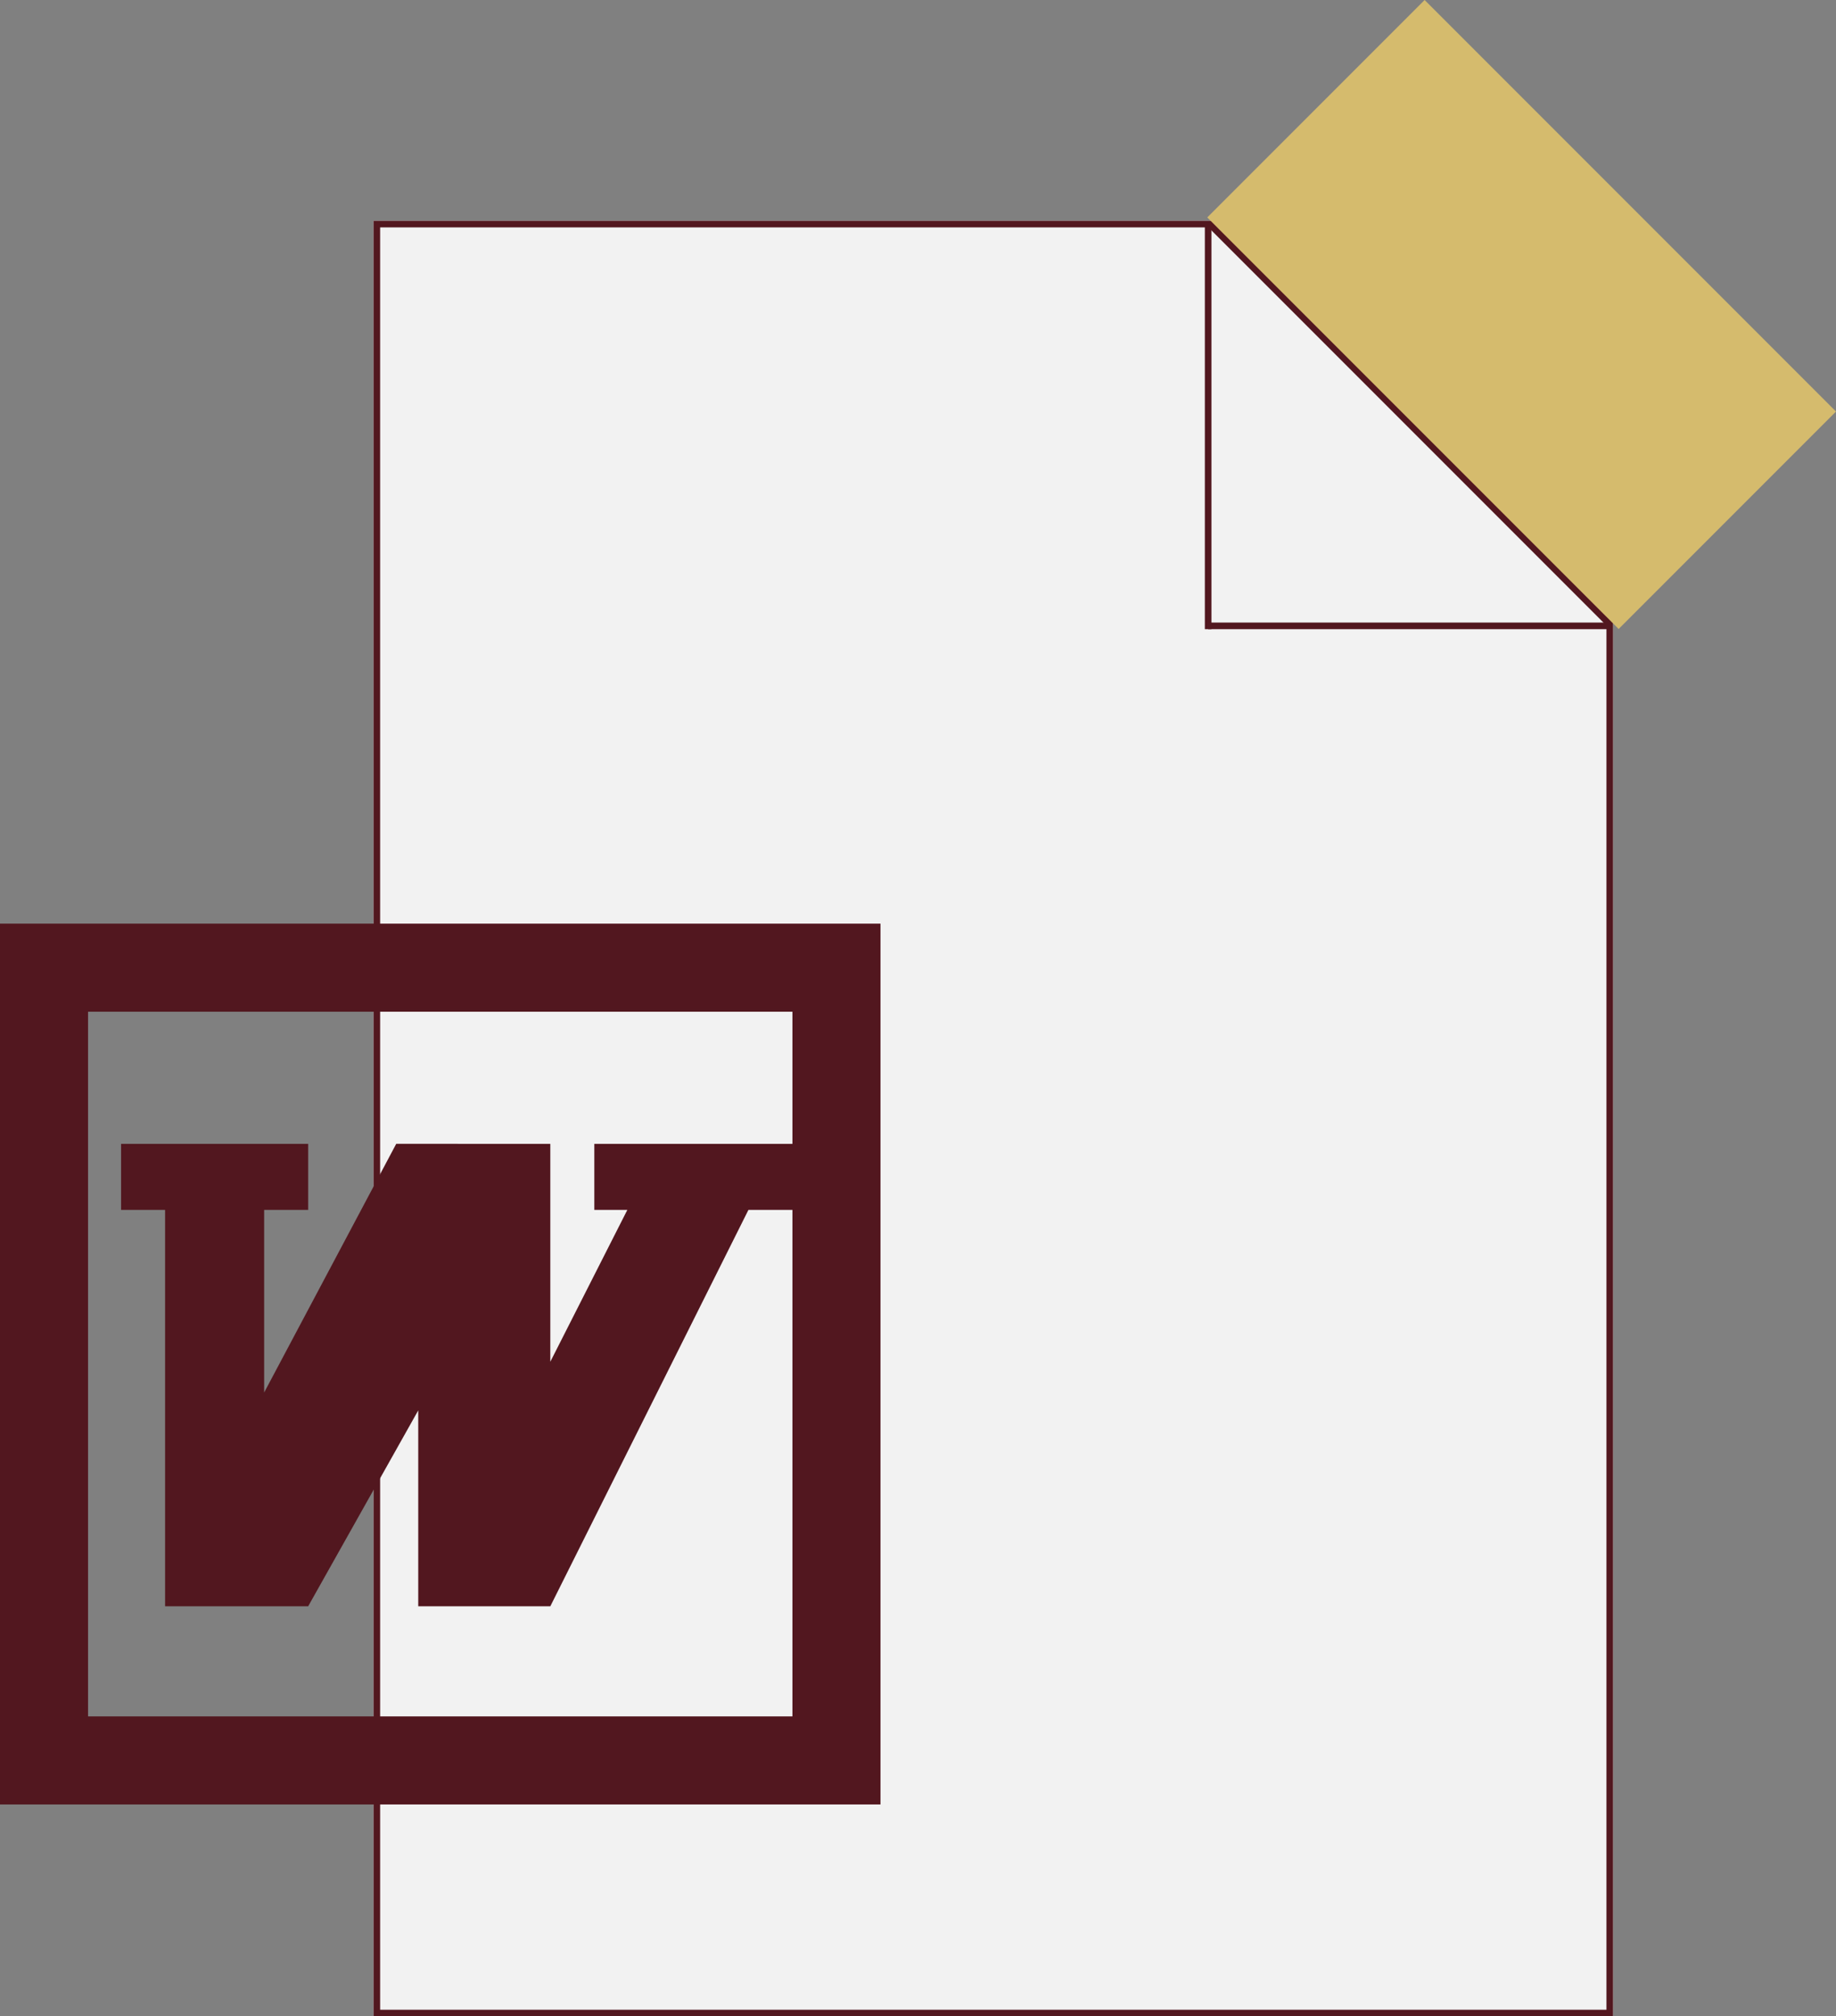 <svg xmlns="http://www.w3.org/2000/svg" width="555.445" height="609.767" viewBox="0 0 555.445 609.767">
  <rect x="0" y="0" width="555.445" height="609.767" fill="#808080" stroke="none"/>
  <g id="Group_114" data-name="Group 114" transform="translate(-381 -388.233)">
    <g id="Group_33" data-name="Group 33">
      <g id="Rectangle_5" data-name="Rectangle 5" transform="translate(494 455)" fill="#f2f2f2" stroke="#52171f" stroke-width="2">
        <rect width="375" height="543" stroke="none"/>
        <rect x="1" y="1" width="373" height="541" fill="none"/>
      </g>
      <line id="Line_25" data-name="Line 25" x2="120" y2="120" transform="translate(747.5 456.5)" fill="none" stroke="#52171f" stroke-width="2"/>
      <line id="Line_26" data-name="Line 26" x2="121" transform="translate(746.5 577.5)" fill="none" stroke="#52171f" stroke-width="2"/>
      <line id="Line_27" data-name="Line 27" y2="123" transform="translate(746.5 455.5)" fill="none" stroke="#52171f" stroke-width="2"/>
      <rect id="Rectangle_32" data-name="Rectangle 32" width="93" height="176" transform="translate(746.233 453.994) rotate(-45)" fill="#d5bb6d"/>
    </g>
    <path id="microsoft-office-word-logo-svg-vector" d="M266.374,0H0V266.375H266.374ZM36.626,66.594V86.572H49.944V206.439H93.231l33.3-59.239v59.239h39.957L226.419,86.572h13.318V239.736H26.637V26.637h213.1V66.594H179.8V86.572h9.989l-23.307,45.921v-65.9H119.868l-39.955,75.2V86.572H93.231V66.594Z" transform="translate(381 667.549)" fill="#52171f"/>
  </g>
</svg>

